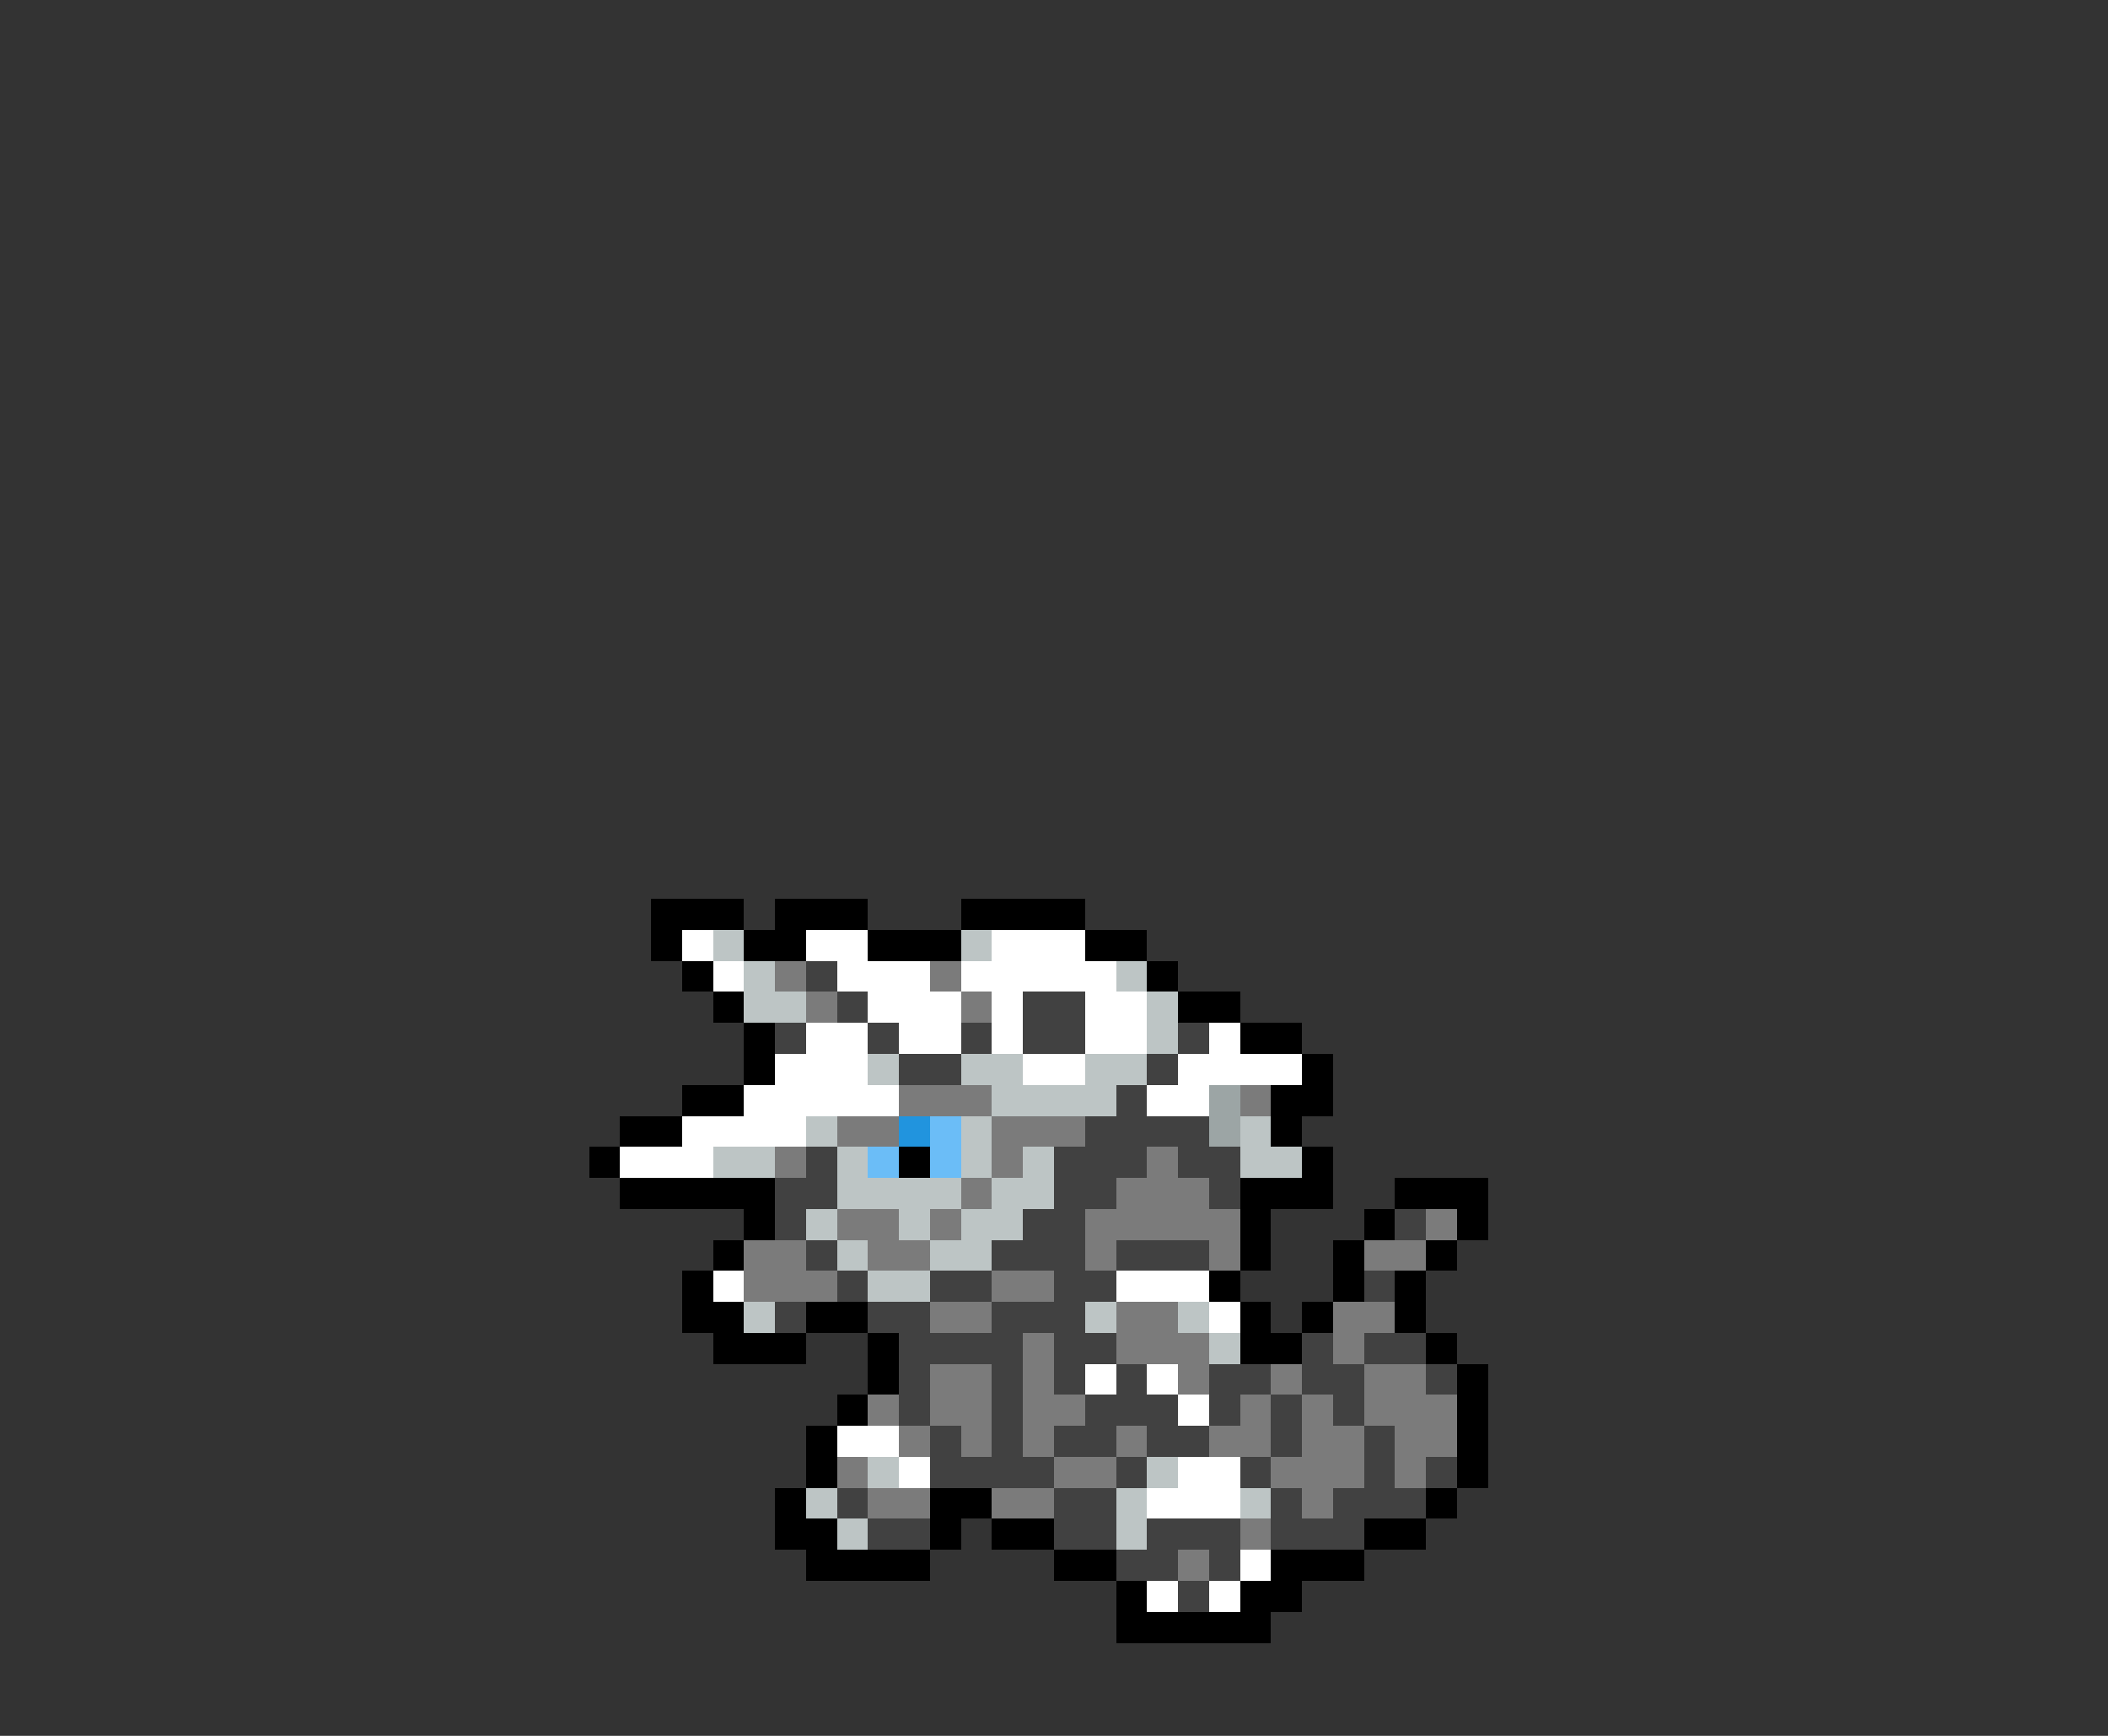 <svg xmlns="http://www.w3.org/2000/svg" viewBox="0 -0.5 68 56" shape-rendering="crispEdges">
<rect x="0" y="-0.5" width="68" height="56" fill="#333333" stroke="none"/>
<path stroke="#000000" d="M21 29h3M25 29h3M31 29h4M21 30h1M24 30h2M28 30h3M35 30h2M22 31h1M37 31h1M23 32h1M38 32h2M24 33h1M40 33h2M24 34h1M42 34h1M22 35h2M41 35h2M20 36h2M41 36h1M19 37h1M29 37h1M42 37h1M20 38h5M40 38h3M45 38h3M24 39h1M40 39h1M44 39h1M47 39h1M23 40h1M40 40h1M43 40h1M46 40h1M22 41h1M39 41h1M43 41h1M45 41h1M22 42h2M26 42h2M40 42h1M42 42h1M45 42h1M23 43h3M28 43h1M40 43h2M46 43h1M28 44h1M47 44h1M27 45h1M47 45h1M26 46h1M47 46h1M26 47h1M47 47h1M25 48h1M30 48h2M46 48h1M25 49h2M30 49h1M32 49h2M44 49h2M26 50h4M34 50h2M41 50h3M36 51h1M40 51h2M36 52h5" />
<path stroke="#ffffff" d="M22 30h1M26 30h2M32 30h3M23 31h1M27 31h3M31 31h5M28 32h3M32 32h1M35 32h2M26 33h2M29 33h2M32 33h1M35 33h2M39 33h1M25 34h3M33 34h2M38 34h4M24 35h5M37 35h2M22 36h4M20 37h3M23 41h1M36 41h3M39 42h1M35 44h1M37 44h1M38 45h1M27 46h2M29 47h1M38 47h2M37 48h3M40 50h1M37 51h1M39 51h1" />
<path stroke="#bdc5c5" d="M23 30h1M31 30h1M24 31h1M36 31h1M24 32h2M37 32h1M37 33h1M28 34h1M31 34h2M35 34h2M32 35h4M26 36h1M31 36h1M40 36h1M23 37h2M27 37h1M31 37h1M33 37h1M40 37h2M27 38h4M32 38h2M26 39h1M29 39h1M31 39h2M27 40h1M30 40h2M28 41h2M24 42h1M35 42h1M38 42h1M39 43h1M28 47h1M37 47h1M26 48h1M36 48h1M40 48h1M27 49h1M36 49h1" />
<path stroke="#7b7b7b" d="M25 31h1M30 31h1M26 32h1M31 32h1M29 35h3M40 35h1M27 36h2M32 36h3M25 37h1M32 37h1M37 37h1M31 38h1M36 38h3M27 39h2M30 39h1M35 39h5M46 39h1M24 40h2M28 40h2M35 40h1M39 40h1M44 40h2M24 41h3M32 41h2M30 42h2M36 42h2M43 42h2M33 43h1M36 43h3M43 43h1M30 44h2M33 44h1M38 44h1M41 44h1M44 44h2M28 45h1M30 45h2M33 45h2M40 45h1M42 45h1M44 45h3M29 46h1M31 46h1M33 46h1M36 46h1M39 46h2M42 46h2M45 46h2M27 47h1M34 47h2M41 47h3M45 47h1M28 48h2M32 48h2M42 48h1M40 49h1M38 50h1" />
<path stroke="#414141" d="M26 31h1M27 32h1M33 32h2M25 33h1M28 33h1M31 33h1M33 33h2M38 33h1M29 34h2M37 34h1M36 35h1M35 36h4M26 37h1M34 37h3M38 37h2M25 38h2M34 38h2M39 38h1M25 39h1M33 39h2M45 39h1M26 40h1M32 40h3M36 40h3M27 41h1M30 41h2M34 41h2M44 41h1M25 42h1M28 42h2M32 42h3M29 43h4M34 43h2M42 43h1M44 43h2M29 44h1M32 44h1M34 44h1M36 44h1M39 44h2M42 44h2M46 44h1M29 45h1M32 45h1M35 45h3M39 45h1M41 45h1M43 45h1M30 46h1M32 46h1M34 46h2M37 46h2M41 46h1M44 46h1M30 47h4M36 47h1M40 47h1M44 47h1M46 47h1M27 48h1M34 48h2M41 48h1M43 48h3M28 49h2M34 49h2M37 49h3M41 49h3M36 50h2M39 50h1M38 51h1" />
<path stroke="#9ca5a5" d="M39 35h1M39 36h1" />
<path stroke="#2194de" d="M29 36h1" />
<path stroke="#6bbdf7" d="M30 36h1M28 37h1M30 37h1" />
</svg>